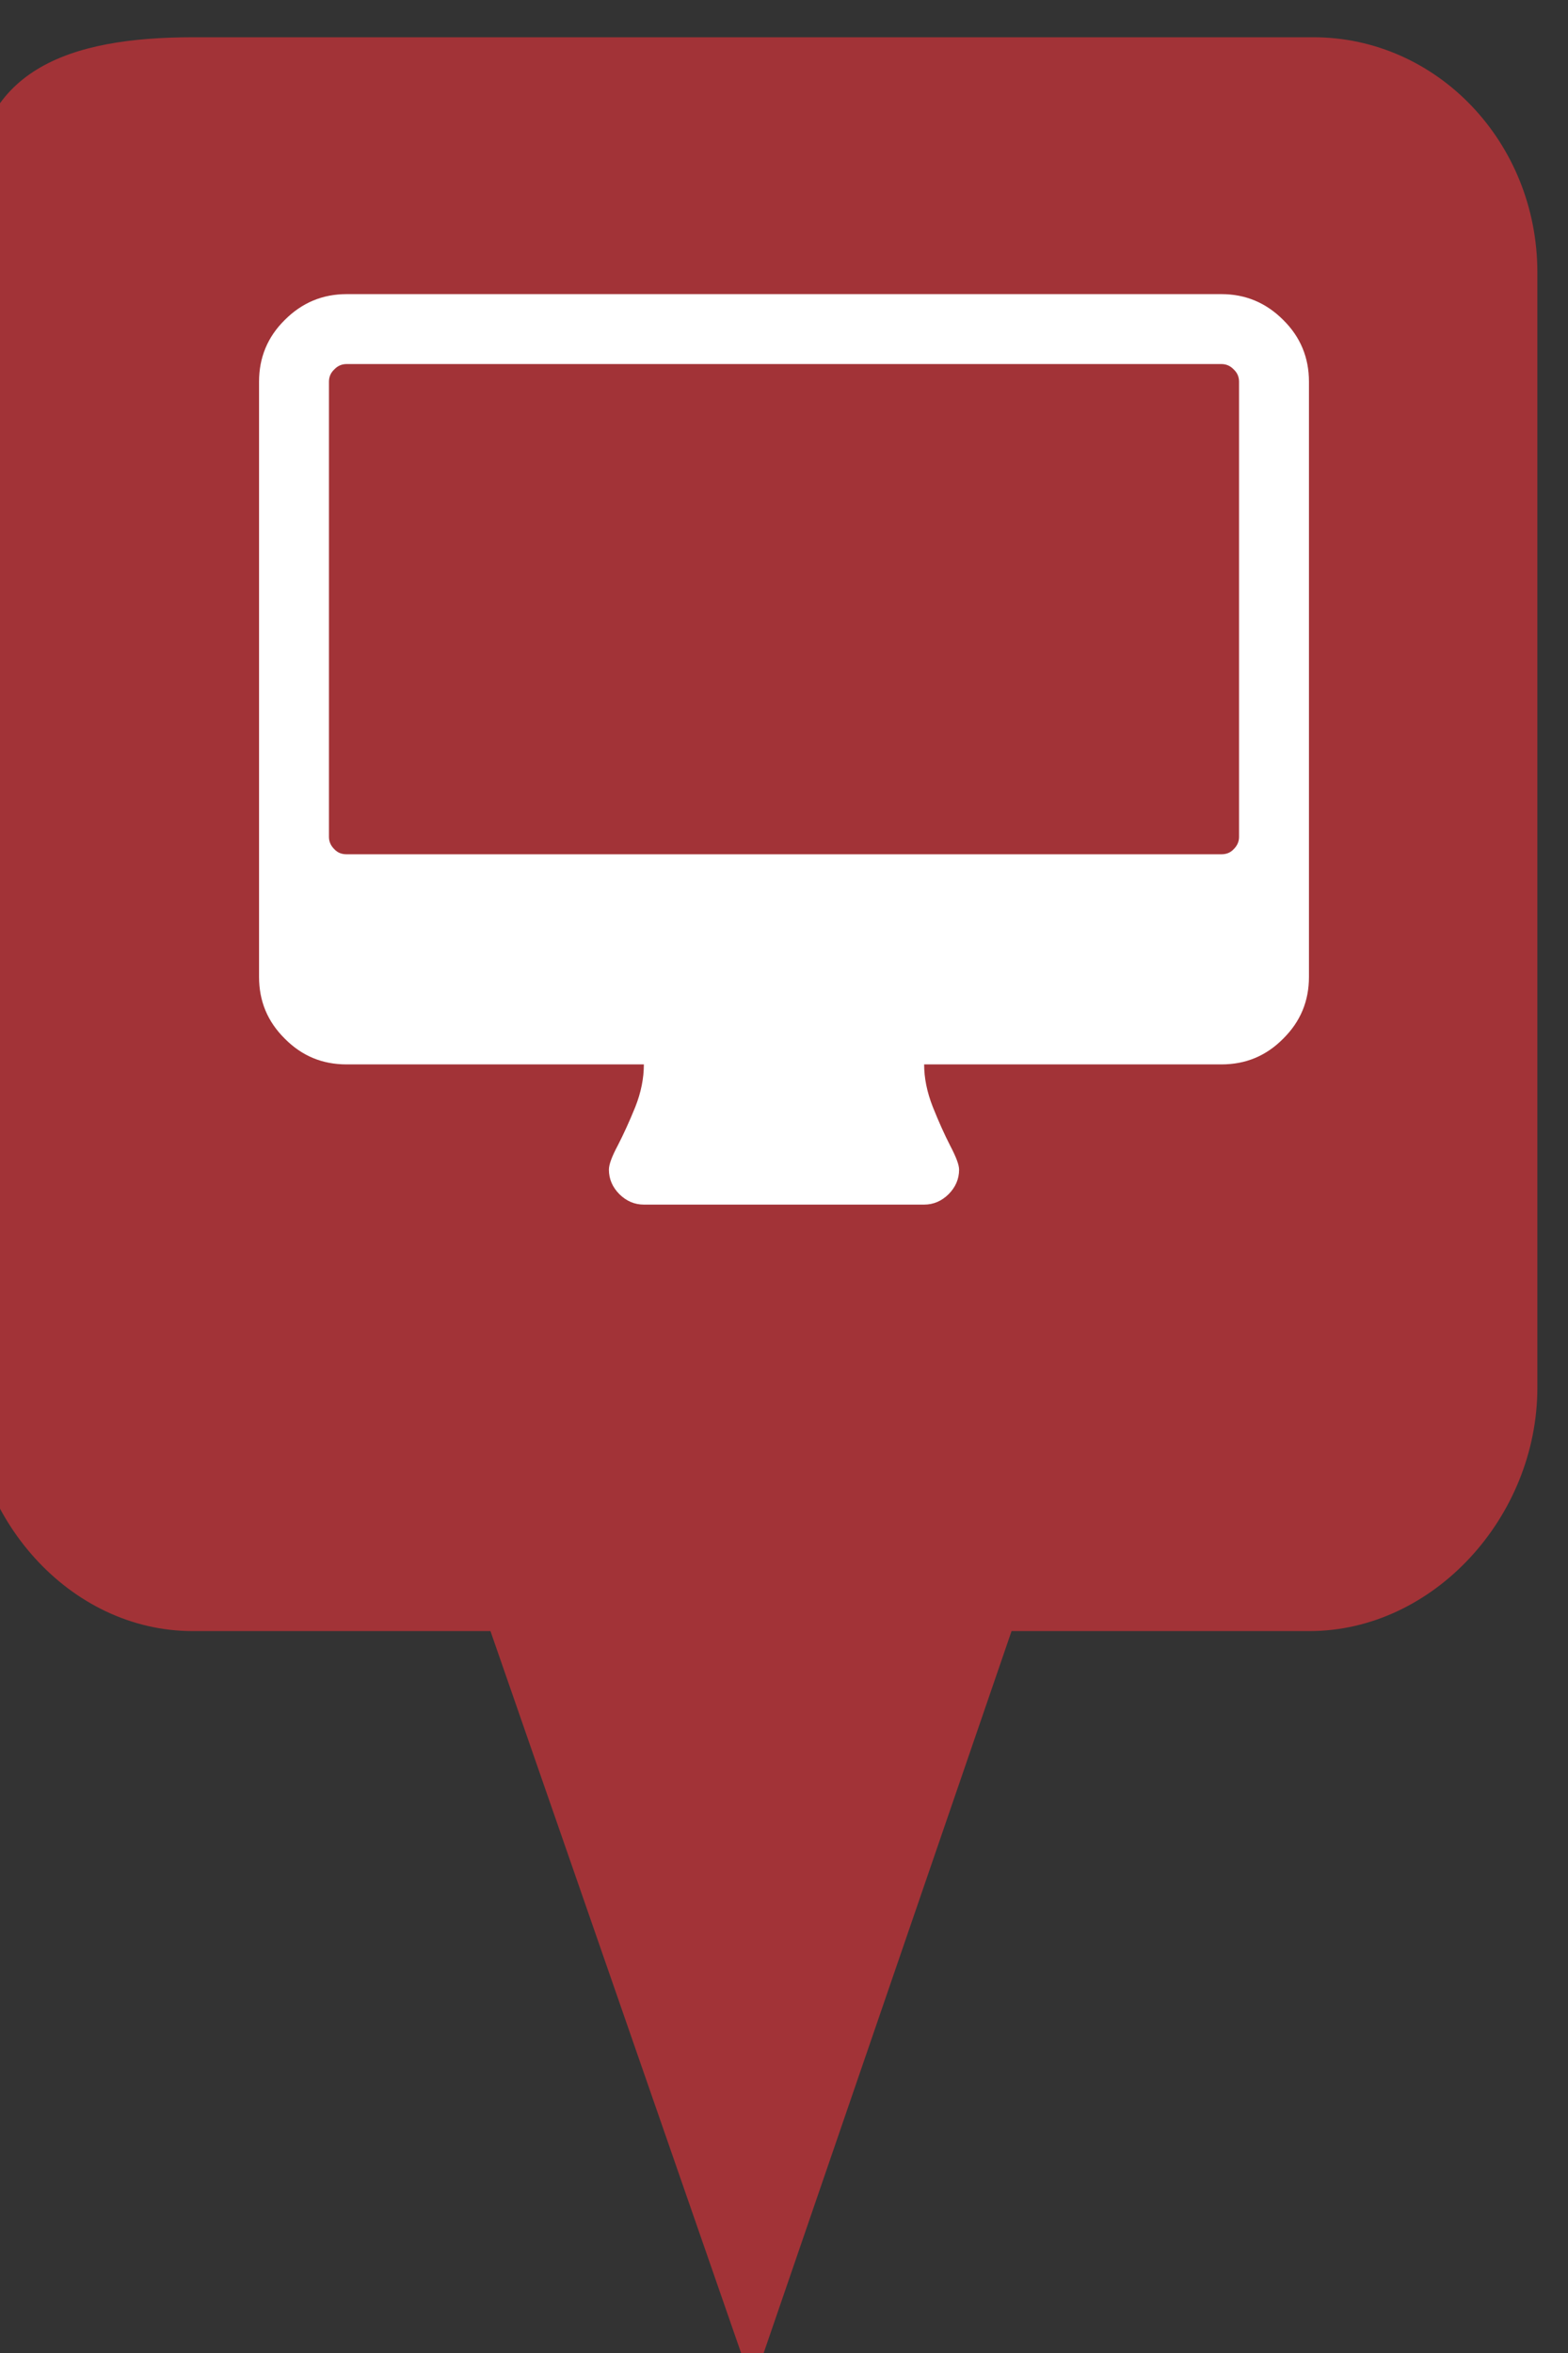<?xml version="1.0" encoding="utf-8"?> <!DOCTYPE svg PUBLIC "-//W3C//DTD SVG 1.1//EN" "http://www.w3.org/Graphics/SVG/1.1/DTD/svg11.dtd"><svg version="1.1" id="marker-circle-blue" xmlns="http://www.w3.org/2000/svg" xmlns:xlink="http://www.w3.org/1999/xlink" x="0px"  y="0px" width="24px" height="36px" viewBox="0 0 24 36" enable-background="new 0 0 24 36" xml:space="preserve"><rect x="0" y="0" width="24" height="36" fill="#333333" stroke="none"/><path fill="#A23337" d="M20.103,0.57H2.959c-1.893,0-3.365,0.487-3.365,2.472l-0.063,18.189c0,1.979,1.526,3.724,3.418,3.724h4.558
		l4.01,11.545l3.966-11.545h4.56c1.894,0,3.488-1.744,3.488-3.724V4.166C23.531,2.18,21.996,0.57,20.103,0.57z"></path><path fill="#ffffff" transform="translate(4.5 4.5)" d="M14.465,8.305L14.465,1.34C14.465,1.266,14.438,1.203,14.383,1.152C14.332,1.098,14.27,1.07,14.195,1.07L0.805,1.07C0.73,1.07,0.668,1.098,0.617,1.152C0.562,1.203,0.535,1.266,0.535,1.34L0.535,8.305C0.535,8.375,0.562,8.438,0.617,8.492C0.668,8.547,0.73,8.57,0.805,8.57L14.195,8.57C14.27,8.57,14.332,8.547,14.383,8.492C14.438,8.438,14.465,8.375,14.465,8.305ZM15.535,1.34L15.535,10.445C15.535,10.816,15.406,11.129,15.141,11.391C14.879,11.656,14.566,11.785,14.195,11.785L9.645,11.785C9.645,11.992,9.688,12.207,9.777,12.434C9.867,12.66,9.957,12.859,10.043,13.027C10.133,13.199,10.18,13.32,10.18,13.395C10.18,13.539,10.125,13.664,10.02,13.77C9.914,13.875,9.789,13.93,9.645,13.93L5.355,13.93C5.211,13.93,5.086,13.875,4.98,13.77C4.875,13.664,4.82,13.539,4.82,13.395C4.82,13.316,4.867,13.191,4.957,13.023C5.043,12.855,5.133,12.66,5.223,12.438C5.312,12.215,5.355,11.996,5.355,11.785L0.805,11.785C0.434,11.785,0.121,11.656,-0.141,11.391C-0.406,11.129,-0.535,10.816,-0.535,10.445L-0.535,1.34C-0.535,0.973,-0.406,0.656,-0.141,0.395C0.121,0.133,0.434,0,0.805,0L14.195,0C14.566,0,14.879,0.133,15.141,0.395C15.406,0.656,15.535,0.973,15.535,1.34ZM15.535,1.34"></path> </svg>